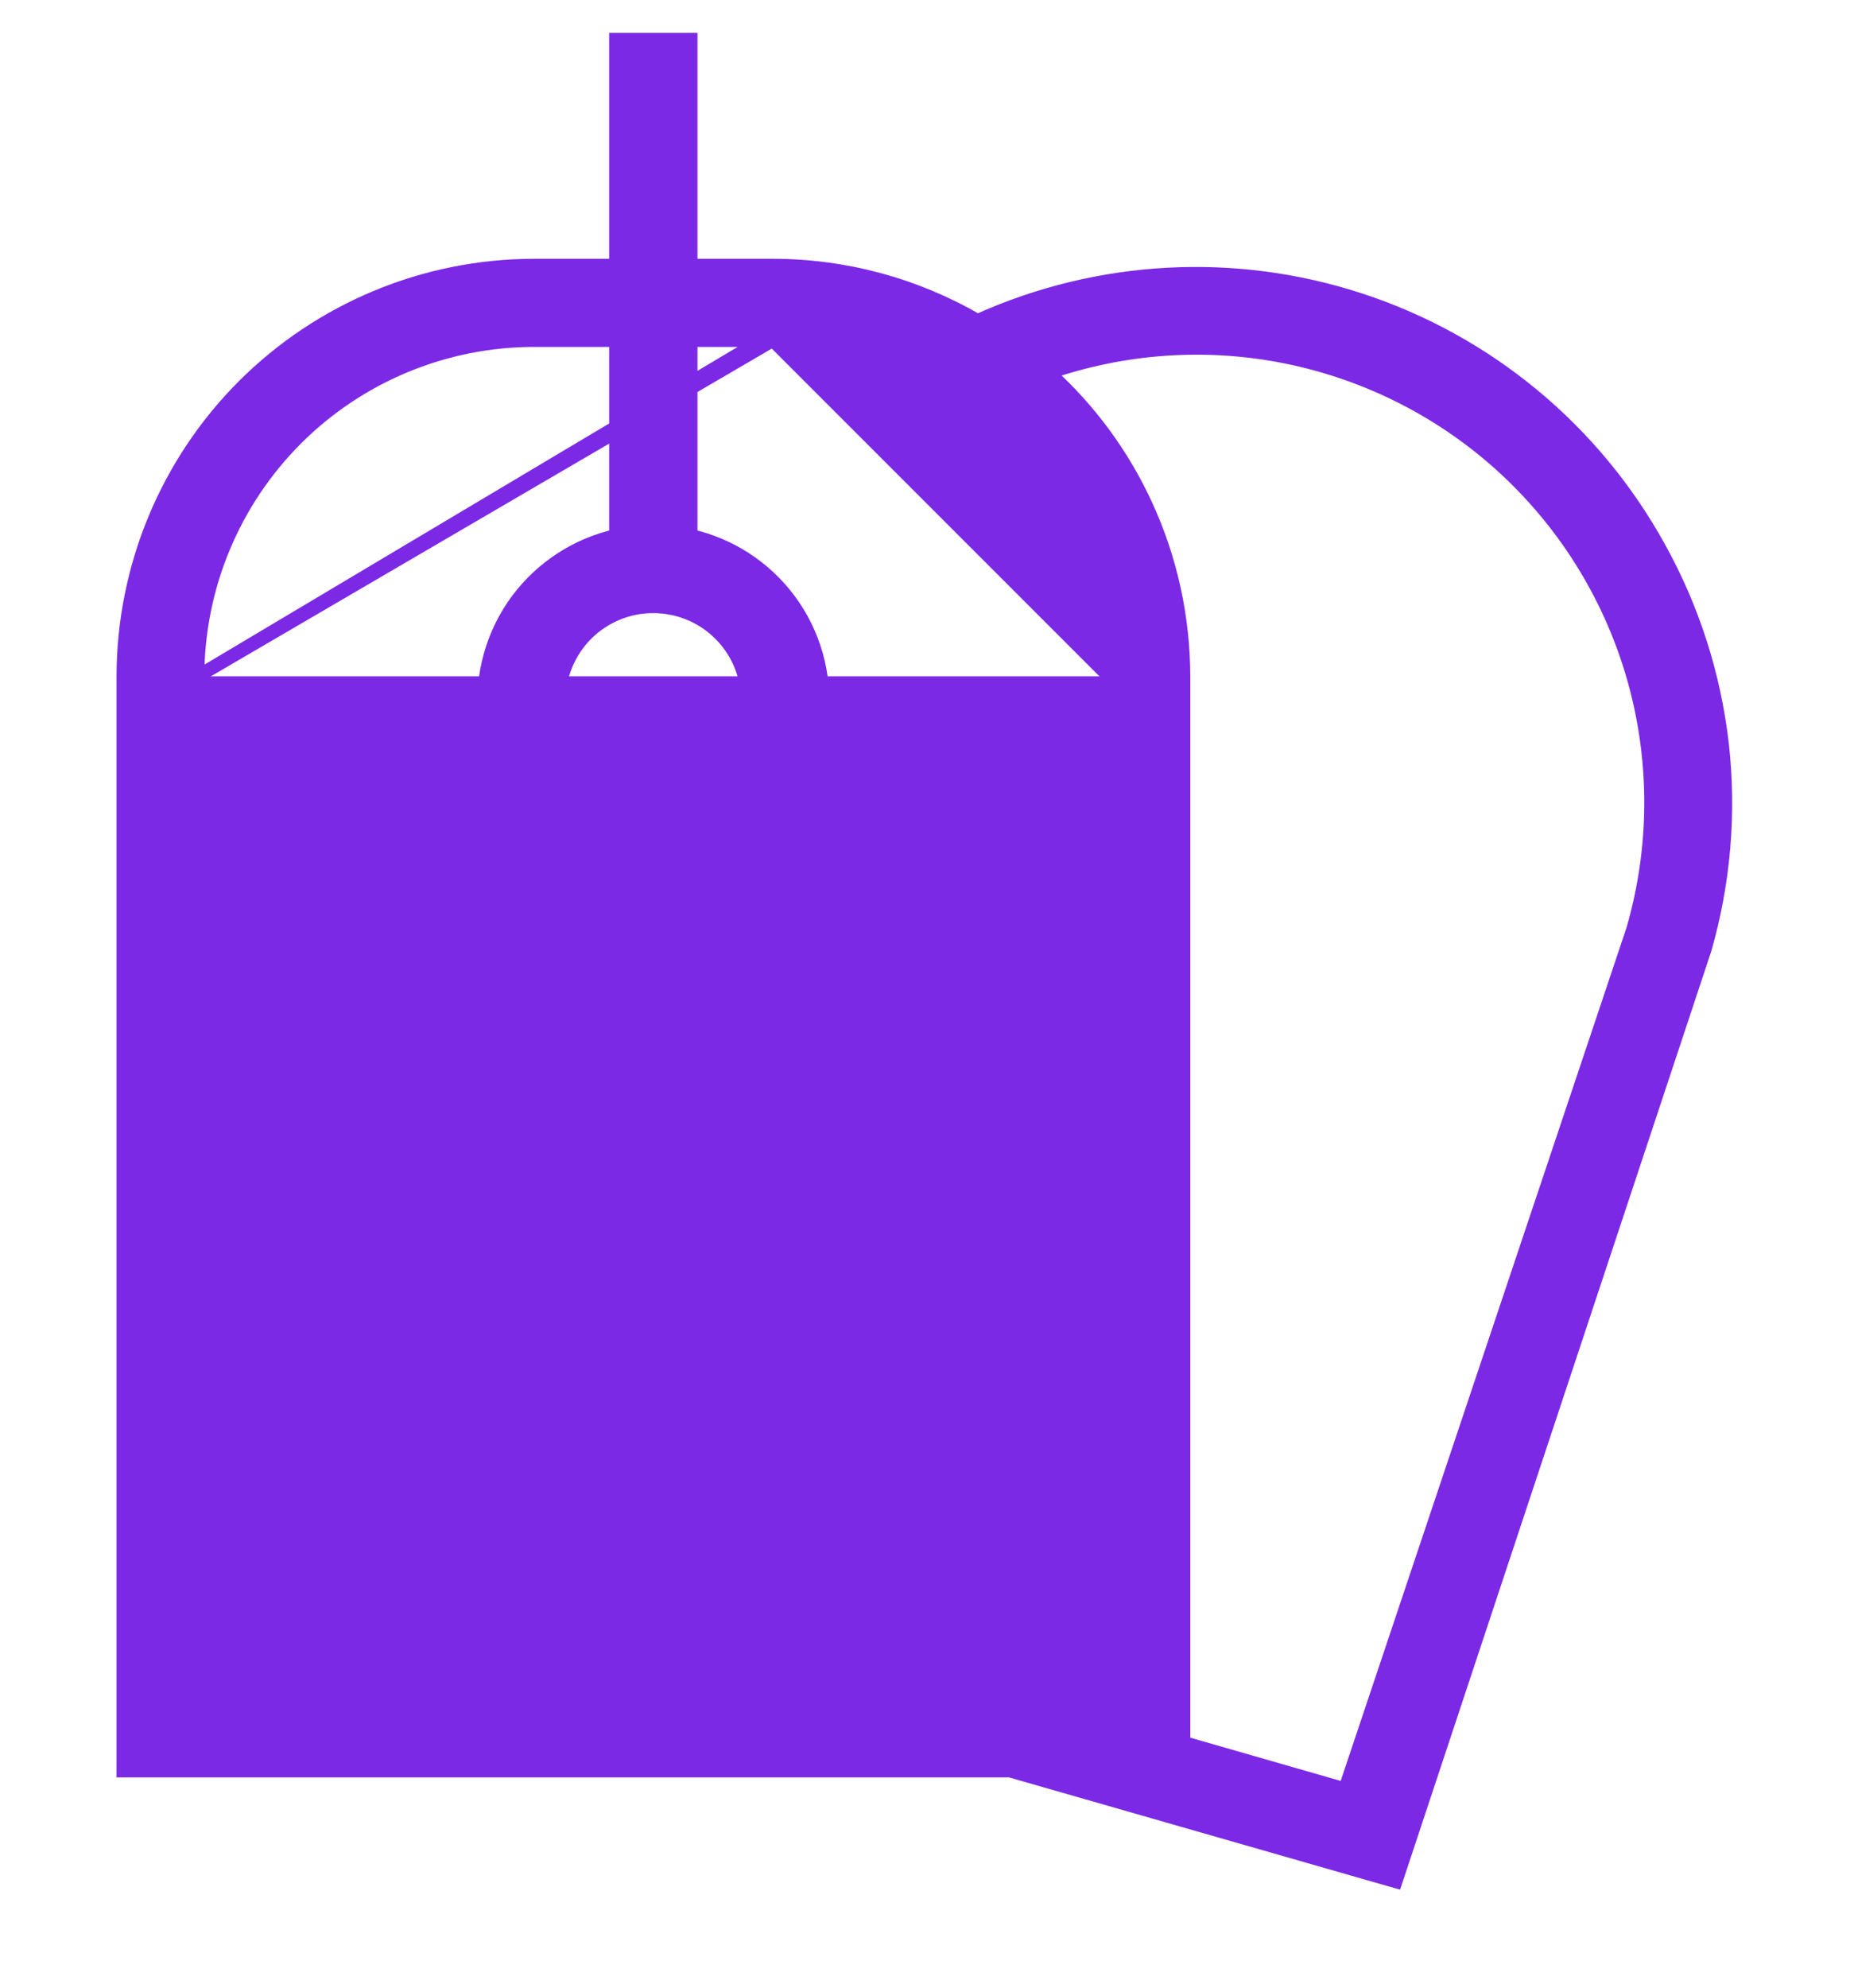 <svg width="14" height="15" viewBox="0 0 14 15" fill="none" xmlns="http://www.w3.org/2000/svg">
<path d="M1.493 5.104C1.493 5.104 1.493 5.104 1.493 5.104L1.493 12.796H4.933H8.373L8.373 5.104L8.373 5.104M1.493 5.104L5.836 2.518C6.522 2.519 7.179 2.792 7.664 3.277C8.149 3.761 8.421 4.418 8.423 5.104H8.373M1.493 5.104C1.494 4.431 1.762 3.787 2.238 3.311C2.714 2.836 3.359 2.569 4.031 2.568H4.65V4.043C4.355 4.11 4.092 4.281 3.909 4.524C3.719 4.779 3.63 5.096 3.66 5.412C3.691 5.729 3.838 6.023 4.073 6.237C4.309 6.451 4.616 6.569 4.934 6.569C5.252 6.569 5.559 6.451 5.794 6.237C6.029 6.023 6.177 5.729 6.207 5.412C6.237 5.096 6.149 4.779 5.958 4.524C5.776 4.281 5.513 4.11 5.217 4.043V2.568H5.836M1.493 5.104L5.836 2.568M8.373 5.104C8.371 4.432 8.104 3.787 7.628 3.312C7.153 2.837 6.509 2.569 5.836 2.568M8.373 5.104L5.836 2.568M5.836 2.003H5.217V0.348V0.298H5.167H4.7H4.65V0.348V2.003L4.031 2.003L4.031 2.003C3.209 2.004 2.421 2.331 1.839 2.912C1.258 3.493 0.931 4.282 0.93 5.104V5.104L0.93 13.312L0.93 13.363H0.98H7.626L10.494 14.186L10.54 14.199L10.555 14.154L12.871 7.174L12.871 7.174L12.872 7.172C13.018 6.668 13.064 6.139 13.005 5.616C12.945 5.094 12.783 4.588 12.527 4.129C12.039 3.245 11.235 2.579 10.276 2.264C9.326 1.952 8.293 2.008 7.382 2.42C6.913 2.147 6.379 2.003 5.836 2.003H5.836ZM4.933 4.577C5.073 4.577 5.211 4.618 5.328 4.696C5.445 4.774 5.537 4.885 5.591 5.015C5.645 5.145 5.659 5.289 5.632 5.427C5.605 5.565 5.537 5.692 5.437 5.792C5.338 5.892 5.211 5.96 5.073 5.987C4.934 6.015 4.791 6.001 4.661 5.947C4.53 5.893 4.419 5.802 4.341 5.685C4.262 5.568 4.22 5.43 4.22 5.289C4.22 5.195 4.239 5.103 4.275 5.016C4.311 4.93 4.363 4.851 4.429 4.785C4.495 4.719 4.574 4.667 4.66 4.631C4.746 4.595 4.838 4.577 4.931 4.577L4.933 4.577ZM8.938 5.104V5.104C8.937 4.658 8.841 4.217 8.654 3.812C8.48 3.433 8.23 3.093 7.921 2.813C8.495 2.616 9.111 2.574 9.707 2.693C10.331 2.818 10.908 3.113 11.373 3.546C11.838 3.979 12.174 4.533 12.343 5.145C12.512 5.758 12.507 6.405 12.33 7.015L10.156 13.501L8.938 13.151L8.938 5.104Z" fill="#7C29E5" stroke="#7C29E5" stroke-width="0.1"/>
<path d="M6.099 5.989H3.767V6.454H6.099V5.989Z" fill="#7C29E5"/>
<path d="M7.149 7.884H2.718V8.349H7.149V7.884Z" fill="#7C29E5"/>
<path d="M6.099 9.779H3.767V10.244H6.099V9.779Z" fill="#7C29E5"/>
</svg>
